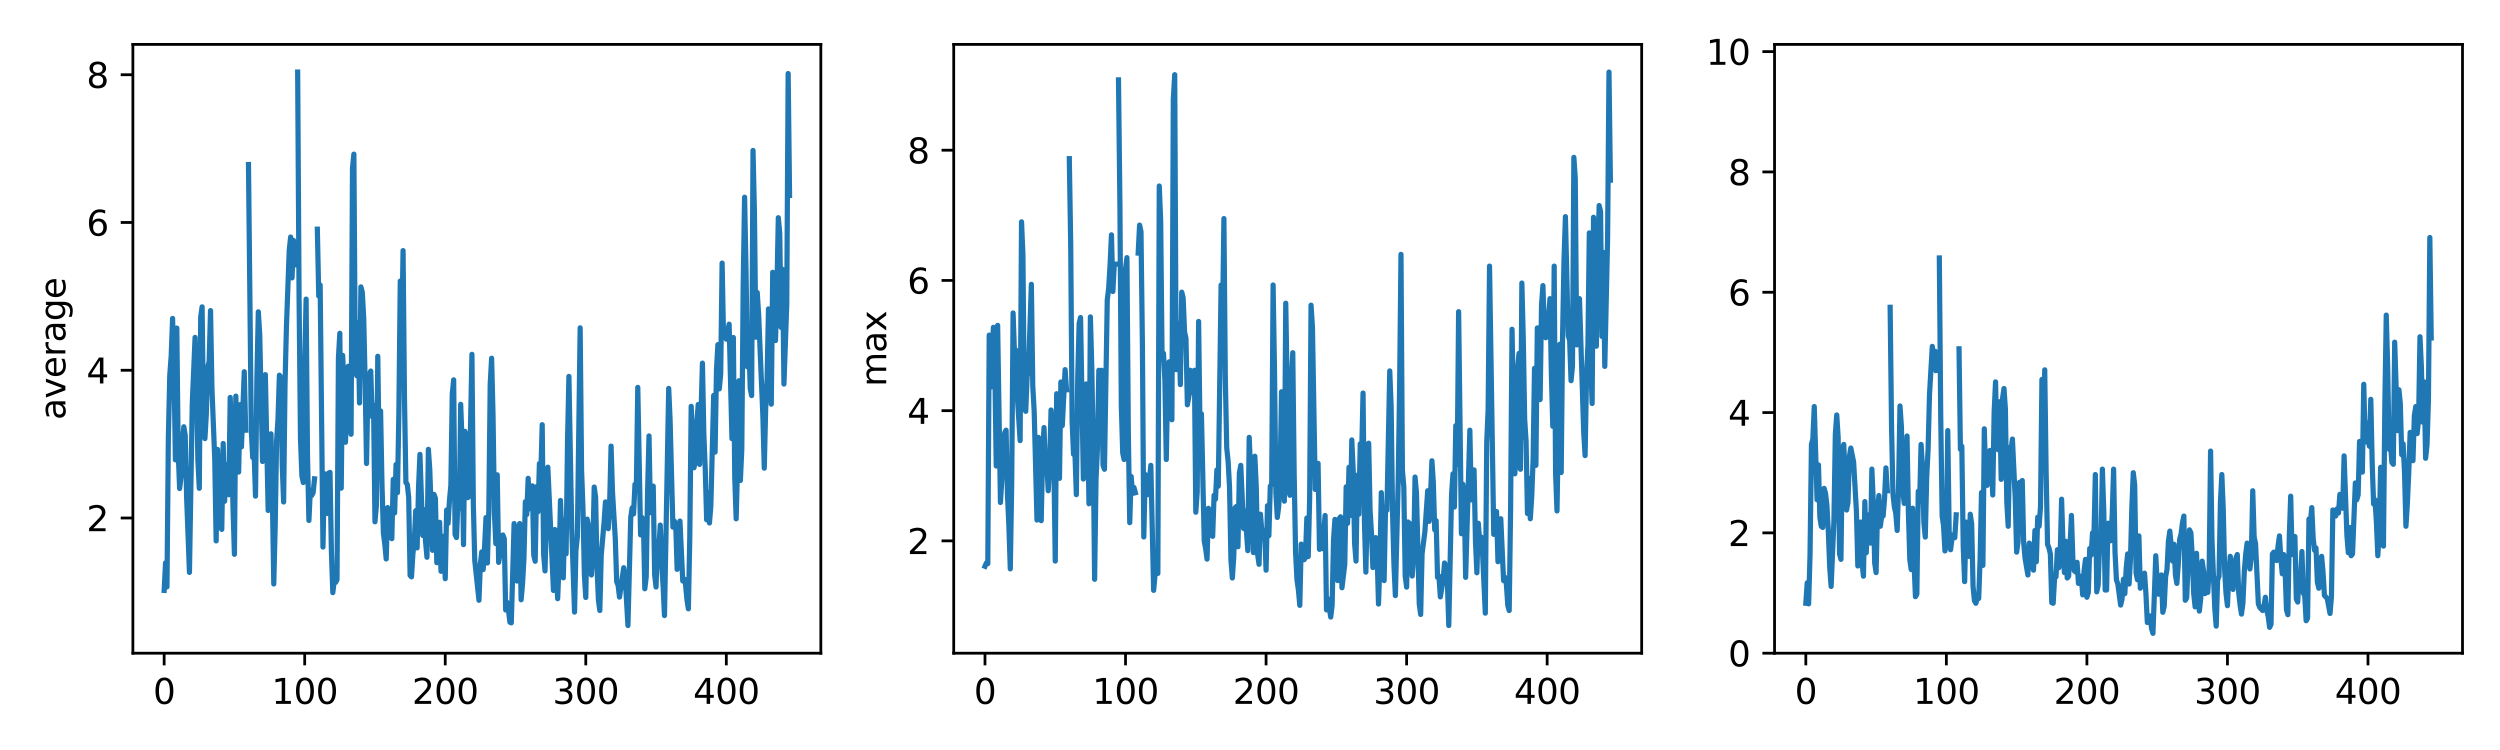 <?xml version="1.0" encoding="utf-8" standalone="no"?>
<!DOCTYPE svg PUBLIC "-//W3C//DTD SVG 1.1//EN"
  "http://www.w3.org/Graphics/SVG/1.1/DTD/svg11.dtd">
<svg xmlns:xlink="http://www.w3.org/1999/xlink" width="720pt" height="216pt" viewBox="0 0 720 216" xmlns="http://www.w3.org/2000/svg" version="1.1">
 <defs>
  <style type="text/css">*{stroke-linejoin: round; stroke-linecap: butt}</style>
 </defs>
 <g id="figure_1">
  <g id="patch_1">
   <path d="M 0 216 
L 720 216 
L 720 0 
L 0 0 
z
" style="fill: #ffffff"/>
  </g>
  <g id="axes_1">
   <g id="patch_2">
    <path d="M 38.27 188.12 
L 236.4 188.12 
L 236.4 12.788 
L 38.27 12.788 
z
" style="fill: #ffffff"/>
   </g>
   <g id="matplotlib.axis_1">
    <g id="xtick_1">
     <g id="line2d_1">
      <defs>
       <path id="mcd641d48a2" d="M 0 0 
L 0 3.5 
" style="stroke: #000000; stroke-width: 0.8"/>
      </defs>
      <g>
       <use xlink:href="#mcd641d48a2" x="47.276" y="188.12" style="stroke: #000000; stroke-width: 0.8"/>
      </g>
     </g>
     <g id="text_1">
      <!-- 0 -->
      <g transform="translate(44.095 202.718) scale(0.1 -0.1)">
       <defs>
        <path id="DejaVuSans-30" d="M 2034 4250 
Q 1547 4250 1301 3770 
Q 1056 3291 1056 2328 
Q 1056 1369 1301 889 
Q 1547 409 2034 409 
Q 2525 409 2770 889 
Q 3016 1369 3016 2328 
Q 3016 3291 2770 3770 
Q 2525 4250 2034 4250 
z
M 2034 4750 
Q 2819 4750 3233 4129 
Q 3647 3509 3647 2328 
Q 3647 1150 3233 529 
Q 2819 -91 2034 -91 
Q 1250 -91 836 529 
Q 422 1150 422 2328 
Q 422 3509 836 4129 
Q 1250 4750 2034 4750 
z
" transform="scale(0.016)"/>
       </defs>
       <use xlink:href="#DejaVuSans-30"/>
      </g>
     </g>
    </g>
    <g id="xtick_2">
     <g id="line2d_2">
      <g>
       <use xlink:href="#mcd641d48a2" x="87.752" y="188.12" style="stroke: #000000; stroke-width: 0.8"/>
      </g>
     </g>
     <g id="text_2">
      <!-- 100 -->
      <g transform="translate(78.208 202.718) scale(0.1 -0.1)">
       <defs>
        <path id="DejaVuSans-31" d="M 794 531 
L 1825 531 
L 1825 4091 
L 703 3866 
L 703 4441 
L 1819 4666 
L 2450 4666 
L 2450 531 
L 3481 531 
L 3481 0 
L 794 0 
L 794 531 
z
" transform="scale(0.016)"/>
       </defs>
       <use xlink:href="#DejaVuSans-31"/>
       <use xlink:href="#DejaVuSans-30" x="63.623"/>
       <use xlink:href="#DejaVuSans-30" x="127.246"/>
      </g>
     </g>
    </g>
    <g id="xtick_3">
     <g id="line2d_3">
      <g>
       <use xlink:href="#mcd641d48a2" x="128.228" y="188.12" style="stroke: #000000; stroke-width: 0.8"/>
      </g>
     </g>
     <g id="text_3">
      <!-- 200 -->
      <g transform="translate(118.684 202.718) scale(0.1 -0.1)">
       <defs>
        <path id="DejaVuSans-32" d="M 1228 531 
L 3431 531 
L 3431 0 
L 469 0 
L 469 531 
Q 828 903 1448 1529 
Q 2069 2156 2228 2338 
Q 2531 2678 2651 2914 
Q 2772 3150 2772 3378 
Q 2772 3750 2511 3984 
Q 2250 4219 1831 4219 
Q 1534 4219 1204 4116 
Q 875 4013 500 3803 
L 500 4441 
Q 881 4594 1212 4672 
Q 1544 4750 1819 4750 
Q 2544 4750 2975 4387 
Q 3406 4025 3406 3419 
Q 3406 3131 3298 2873 
Q 3191 2616 2906 2266 
Q 2828 2175 2409 1742 
Q 1991 1309 1228 531 
z
" transform="scale(0.016)"/>
       </defs>
       <use xlink:href="#DejaVuSans-32"/>
       <use xlink:href="#DejaVuSans-30" x="63.623"/>
       <use xlink:href="#DejaVuSans-30" x="127.246"/>
      </g>
     </g>
    </g>
    <g id="xtick_4">
     <g id="line2d_4">
      <g>
       <use xlink:href="#mcd641d48a2" x="168.704" y="188.12" style="stroke: #000000; stroke-width: 0.8"/>
      </g>
     </g>
     <g id="text_4">
      <!-- 300 -->
      <g transform="translate(159.16 202.718) scale(0.1 -0.1)">
       <defs>
        <path id="DejaVuSans-33" d="M 2597 2516 
Q 3050 2419 3304 2112 
Q 3559 1806 3559 1356 
Q 3559 666 3084 287 
Q 2609 -91 1734 -91 
Q 1441 -91 1130 -33 
Q 819 25 488 141 
L 488 750 
Q 750 597 1062 519 
Q 1375 441 1716 441 
Q 2309 441 2620 675 
Q 2931 909 2931 1356 
Q 2931 1769 2642 2001 
Q 2353 2234 1838 2234 
L 1294 2234 
L 1294 2753 
L 1863 2753 
Q 2328 2753 2575 2939 
Q 2822 3125 2822 3475 
Q 2822 3834 2567 4026 
Q 2313 4219 1838 4219 
Q 1578 4219 1281 4162 
Q 984 4106 628 3988 
L 628 4550 
Q 988 4650 1302 4700 
Q 1616 4750 1894 4750 
Q 2613 4750 3031 4423 
Q 3450 4097 3450 3541 
Q 3450 3153 3228 2886 
Q 3006 2619 2597 2516 
z
" transform="scale(0.016)"/>
       </defs>
       <use xlink:href="#DejaVuSans-33"/>
       <use xlink:href="#DejaVuSans-30" x="63.623"/>
       <use xlink:href="#DejaVuSans-30" x="127.246"/>
      </g>
     </g>
    </g>
    <g id="xtick_5">
     <g id="line2d_5">
      <g>
       <use xlink:href="#mcd641d48a2" x="209.18" y="188.12" style="stroke: #000000; stroke-width: 0.8"/>
      </g>
     </g>
     <g id="text_5">
      <!-- 400 -->
      <g transform="translate(199.636 202.718) scale(0.1 -0.1)">
       <defs>
        <path id="DejaVuSans-34" d="M 2419 4116 
L 825 1625 
L 2419 1625 
L 2419 4116 
z
M 2253 4666 
L 3047 4666 
L 3047 1625 
L 3713 1625 
L 3713 1100 
L 3047 1100 
L 3047 0 
L 2419 0 
L 2419 1100 
L 313 1100 
L 313 1709 
L 2253 4666 
z
" transform="scale(0.016)"/>
       </defs>
       <use xlink:href="#DejaVuSans-34"/>
       <use xlink:href="#DejaVuSans-30" x="63.623"/>
       <use xlink:href="#DejaVuSans-30" x="127.246"/>
      </g>
     </g>
    </g>
   </g>
   <g id="matplotlib.axis_2">
    <g id="ytick_1">
     <g id="line2d_6">
      <defs>
       <path id="m62e18f3de8" d="M 0 0 
L -3.5 0 
" style="stroke: #000000; stroke-width: 0.8"/>
      </defs>
      <g>
       <use xlink:href="#m62e18f3de8" x="38.27" y="149.19" style="stroke: #000000; stroke-width: 0.8"/>
      </g>
     </g>
     <g id="text_6">
      <!-- 2 -->
      <g transform="translate(24.907 152.99) scale(0.1 -0.1)">
       <use xlink:href="#DejaVuSans-32"/>
      </g>
     </g>
    </g>
    <g id="ytick_2">
     <g id="line2d_7">
      <g>
       <use xlink:href="#m62e18f3de8" x="38.27" y="106.634" style="stroke: #000000; stroke-width: 0.8"/>
      </g>
     </g>
     <g id="text_7">
      <!-- 4 -->
      <g transform="translate(24.907 110.433) scale(0.1 -0.1)">
       <use xlink:href="#DejaVuSans-34"/>
      </g>
     </g>
    </g>
    <g id="ytick_3">
     <g id="line2d_8">
      <g>
       <use xlink:href="#m62e18f3de8" x="38.27" y="64.077" style="stroke: #000000; stroke-width: 0.8"/>
      </g>
     </g>
     <g id="text_8">
      <!-- 6 -->
      <g transform="translate(24.907 67.876) scale(0.1 -0.1)">
       <defs>
        <path id="DejaVuSans-36" d="M 2113 2584 
Q 1688 2584 1439 2293 
Q 1191 2003 1191 1497 
Q 1191 994 1439 701 
Q 1688 409 2113 409 
Q 2538 409 2786 701 
Q 3034 994 3034 1497 
Q 3034 2003 2786 2293 
Q 2538 2584 2113 2584 
z
M 3366 4563 
L 3366 3988 
Q 3128 4100 2886 4159 
Q 2644 4219 2406 4219 
Q 1781 4219 1451 3797 
Q 1122 3375 1075 2522 
Q 1259 2794 1537 2939 
Q 1816 3084 2150 3084 
Q 2853 3084 3261 2657 
Q 3669 2231 3669 1497 
Q 3669 778 3244 343 
Q 2819 -91 2113 -91 
Q 1303 -91 875 529 
Q 447 1150 447 2328 
Q 447 3434 972 4092 
Q 1497 4750 2381 4750 
Q 2619 4750 2861 4703 
Q 3103 4656 3366 4563 
z
" transform="scale(0.016)"/>
       </defs>
       <use xlink:href="#DejaVuSans-36"/>
      </g>
     </g>
    </g>
    <g id="ytick_4">
     <g id="line2d_9">
      <g>
       <use xlink:href="#m62e18f3de8" x="38.27" y="21.52" style="stroke: #000000; stroke-width: 0.8"/>
      </g>
     </g>
     <g id="text_9">
      <!-- 8 -->
      <g transform="translate(24.907 25.319) scale(0.1 -0.1)">
       <defs>
        <path id="DejaVuSans-38" d="M 2034 2216 
Q 1584 2216 1326 1975 
Q 1069 1734 1069 1313 
Q 1069 891 1326 650 
Q 1584 409 2034 409 
Q 2484 409 2743 651 
Q 3003 894 3003 1313 
Q 3003 1734 2745 1975 
Q 2488 2216 2034 2216 
z
M 1403 2484 
Q 997 2584 770 2862 
Q 544 3141 544 3541 
Q 544 4100 942 4425 
Q 1341 4750 2034 4750 
Q 2731 4750 3128 4425 
Q 3525 4100 3525 3541 
Q 3525 3141 3298 2862 
Q 3072 2584 2669 2484 
Q 3125 2378 3379 2068 
Q 3634 1759 3634 1313 
Q 3634 634 3220 271 
Q 2806 -91 2034 -91 
Q 1263 -91 848 271 
Q 434 634 434 1313 
Q 434 1759 690 2068 
Q 947 2378 1403 2484 
z
M 1172 3481 
Q 1172 3119 1398 2916 
Q 1625 2713 2034 2713 
Q 2441 2713 2670 2916 
Q 2900 3119 2900 3481 
Q 2900 3844 2670 4047 
Q 2441 4250 2034 4250 
Q 1625 4250 1398 4047 
Q 1172 3844 1172 3481 
z
" transform="scale(0.016)"/>
       </defs>
       <use xlink:href="#DejaVuSans-38"/>
      </g>
     </g>
    </g>
    <g id="text_10">
     <!-- average -->
     <g transform="translate(18.828 120.924) rotate(-90) scale(0.1 -0.1)">
      <defs>
       <path id="DejaVuSans-61" d="M 2194 1759 
Q 1497 1759 1228 1600 
Q 959 1441 959 1056 
Q 959 750 1161 570 
Q 1363 391 1709 391 
Q 2188 391 2477 730 
Q 2766 1069 2766 1631 
L 2766 1759 
L 2194 1759 
z
M 3341 1997 
L 3341 0 
L 2766 0 
L 2766 531 
Q 2569 213 2275 61 
Q 1981 -91 1556 -91 
Q 1019 -91 701 211 
Q 384 513 384 1019 
Q 384 1609 779 1909 
Q 1175 2209 1959 2209 
L 2766 2209 
L 2766 2266 
Q 2766 2663 2505 2880 
Q 2244 3097 1772 3097 
Q 1472 3097 1187 3025 
Q 903 2953 641 2809 
L 641 3341 
Q 956 3463 1253 3523 
Q 1550 3584 1831 3584 
Q 2591 3584 2966 3190 
Q 3341 2797 3341 1997 
z
" transform="scale(0.016)"/>
       <path id="DejaVuSans-76" d="M 191 3500 
L 800 3500 
L 1894 563 
L 2988 3500 
L 3597 3500 
L 2284 0 
L 1503 0 
L 191 3500 
z
" transform="scale(0.016)"/>
       <path id="DejaVuSans-65" d="M 3597 1894 
L 3597 1613 
L 953 1613 
Q 991 1019 1311 708 
Q 1631 397 2203 397 
Q 2534 397 2845 478 
Q 3156 559 3463 722 
L 3463 178 
Q 3153 47 2828 -22 
Q 2503 -91 2169 -91 
Q 1331 -91 842 396 
Q 353 884 353 1716 
Q 353 2575 817 3079 
Q 1281 3584 2069 3584 
Q 2775 3584 3186 3129 
Q 3597 2675 3597 1894 
z
M 3022 2063 
Q 3016 2534 2758 2815 
Q 2500 3097 2075 3097 
Q 1594 3097 1305 2825 
Q 1016 2553 972 2059 
L 3022 2063 
z
" transform="scale(0.016)"/>
       <path id="DejaVuSans-72" d="M 2631 2963 
Q 2534 3019 2420 3045 
Q 2306 3072 2169 3072 
Q 1681 3072 1420 2755 
Q 1159 2438 1159 1844 
L 1159 0 
L 581 0 
L 581 3500 
L 1159 3500 
L 1159 2956 
Q 1341 3275 1631 3429 
Q 1922 3584 2338 3584 
Q 2397 3584 2469 3576 
Q 2541 3569 2628 3553 
L 2631 2963 
z
" transform="scale(0.016)"/>
       <path id="DejaVuSans-67" d="M 2906 1791 
Q 2906 2416 2648 2759 
Q 2391 3103 1925 3103 
Q 1463 3103 1205 2759 
Q 947 2416 947 1791 
Q 947 1169 1205 825 
Q 1463 481 1925 481 
Q 2391 481 2648 825 
Q 2906 1169 2906 1791 
z
M 3481 434 
Q 3481 -459 3084 -895 
Q 2688 -1331 1869 -1331 
Q 1566 -1331 1297 -1286 
Q 1028 -1241 775 -1147 
L 775 -588 
Q 1028 -725 1275 -790 
Q 1522 -856 1778 -856 
Q 2344 -856 2625 -561 
Q 2906 -266 2906 331 
L 2906 616 
Q 2728 306 2450 153 
Q 2172 0 1784 0 
Q 1141 0 747 490 
Q 353 981 353 1791 
Q 353 2603 747 3093 
Q 1141 3584 1784 3584 
Q 2172 3584 2450 3431 
Q 2728 3278 2906 2969 
L 2906 3500 
L 3481 3500 
L 3481 434 
z
" transform="scale(0.016)"/>
      </defs>
      <use xlink:href="#DejaVuSans-61"/>
      <use xlink:href="#DejaVuSans-76" x="61.279"/>
      <use xlink:href="#DejaVuSans-65" x="120.459"/>
      <use xlink:href="#DejaVuSans-72" x="181.982"/>
      <use xlink:href="#DejaVuSans-61" x="223.096"/>
      <use xlink:href="#DejaVuSans-67" x="284.375"/>
      <use xlink:href="#DejaVuSans-65" x="347.852"/>
     </g>
    </g>
   </g>
   <g id="line2d_10">
    <path d="M 47.276 170.034 
L 47.681 162.09 
L 48.085 169.032 
L 48.49 125.713 
L 48.895 108.017 
L 49.3 102.484 
L 49.704 91.721 
L 50.109 106.137 
L 50.514 132.442 
L 50.919 94.487 
L 51.324 130.102 
L 51.728 140.697 
L 52.133 137.31 
L 52.538 127.344 
L 52.943 122.911 
L 53.347 125.412 
L 53.752 143.445 
L 54.562 164.848 
L 55.371 116.271 
L 56.181 97.173 
L 56.585 109.196 
L 56.99 132.602 
L 57.395 140.626 
L 57.8 91.331 
L 58.204 88.378 
L 58.609 119.924 
L 59.014 126.316 
L 59.419 119.276 
L 59.823 105.738 
L 60.228 104.24 
L 60.633 89.451 
L 61.038 111.802 
L 61.847 132.194 
L 62.252 155.778 
L 62.657 129.437 
L 63.062 138.666 
L 63.466 151.779 
L 63.871 152.462 
L 64.276 127.726 
L 64.681 144.358 
L 65.085 133.772 
L 65.895 142.479 
L 66.3 114.462 
L 66.704 124.977 
L 67.109 146.291 
L 67.514 159.634 
L 67.919 114.081 
L 68.323 129.189 
L 68.728 135.953 
L 69.133 116.537 
L 69.538 128.71 
L 70.347 107.05 
L 70.752 123.887 
M 71.562 47.382 
L 72.371 124.011 
L 72.776 131.76 
L 73.181 130.421 
L 73.585 142.887 
L 73.99 108.646 
L 74.395 89.806 
L 74.8 96.384 
L 75.609 132.903 
L 76.419 107.901 
L 77.228 147.009 
L 78.038 124.942 
L 78.442 142.958 
L 78.847 168.181 
L 79.252 151.62 
L 79.657 127.025 
L 80.061 120.748 
L 80.466 108.052 
L 80.871 108.682 
L 81.276 133.799 
L 81.681 144.571 
L 82.085 110.836 
L 82.49 94.195 
L 83.3 72.065 
L 83.704 68.27 
L 84.109 80.027 
L 84.514 69.228 
L 84.919 76.294 
M 85.728 20.757 
L 86.133 85.86 
L 86.538 126.236 
L 86.942 137.035 
L 87.347 138.968 
L 87.752 105.25 
L 88.157 86.144 
L 88.561 131.458 
L 88.966 149.882 
L 89.371 141.193 
L 89.776 142.692 
L 90.18 141.894 
L 90.585 137.904 
M 91.395 66.001 
L 91.8 85.266 
L 92.204 82.084 
L 93.014 157.542 
L 93.419 136.432 
L 94.228 147.869 
L 94.633 136.237 
L 95.038 136.051 
L 95.442 158.792 
L 95.847 170.681 
L 96.252 167.295 
L 96.657 167.729 
L 97.061 166.931 
L 97.466 103.114 
L 97.871 95.985 
L 98.276 140.59 
L 98.68 102.342 
L 99.085 110.783 
L 99.49 127.371 
L 100.299 105.49 
L 100.704 112.875 
L 101.109 125.066 
L 101.514 48.437 
L 101.919 44.394 
L 102.323 105.277 
L 102.728 108.194 
L 103.133 92.927 
L 103.538 116.058 
L 103.942 82.624 
L 104.347 84.211 
L 104.752 91.694 
L 105.157 109.754 
L 105.561 133.489 
L 105.966 111.297 
L 106.371 107.875 
L 106.776 106.855 
L 107.18 119.977 
L 107.585 116.643 
L 107.99 150.281 
L 108.395 145.697 
L 108.799 102.608 
L 109.204 131.379 
L 109.609 118.354 
L 110.014 139.668 
L 110.418 153.561 
L 110.823 156.718 
L 111.228 160.982 
L 111.633 146.185 
L 112.442 154.448 
L 112.847 155.139 
L 113.252 138.063 
L 113.657 147.719 
L 114.061 133.781 
L 114.466 141.867 
L 114.871 118.948 
L 115.276 80.949 
L 115.68 97.271 
L 116.085 72.18 
L 116.49 114.79 
L 116.895 138.959 
L 117.299 139.491 
L 117.704 143.241 
L 118.109 165.717 
L 118.514 166.133 
L 118.918 159.466 
L 119.323 155.725 
L 119.728 147.089 
L 120.133 157.799 
L 120.537 140.404 
L 120.942 130.864 
L 121.752 154.208 
L 122.157 146.752 
L 122.561 155.955 
L 122.966 160.486 
L 123.371 129.401 
L 123.776 135.2 
L 124.585 158.491 
L 124.99 142.39 
L 125.395 143.516 
L 125.799 162.055 
L 126.204 160.645 
L 126.609 150.423 
L 127.014 164.537 
L 127.418 156.212 
L 127.823 154.412 
L 128.228 166.656 
L 128.633 146.876 
L 129.037 150.715 
L 129.442 144.243 
L 129.847 139.748 
L 130.252 113.425 
L 130.656 109.4 
L 131.061 153.934 
L 131.466 154.811 
L 131.871 144.722 
L 132.276 146.522 
L 132.68 116.448 
L 133.085 127.61 
L 133.49 156.851 
L 133.895 124.224 
L 134.299 125.935 
L 134.704 143.321 
L 135.109 142.984 
L 135.918 102.05 
L 136.323 145.422 
L 136.728 161.408 
L 137.942 172.88 
L 138.347 162.436 
L 138.752 158.952 
L 139.156 164.041 
L 139.561 157.515 
L 139.966 149.057 
L 140.371 162.144 
L 140.775 147.178 
L 141.18 110.623 
L 141.585 103.176 
L 141.99 119.454 
L 142.394 147.754 
L 142.799 156.567 
L 143.204 136.751 
L 143.609 161.966 
L 144.014 159.386 
L 144.418 157.657 
L 144.823 154.084 
L 145.228 155.148 
L 145.633 175.682 
L 146.037 173.501 
L 146.442 175.744 
L 146.847 179.193 
L 147.252 179.379 
L 148.061 150.786 
L 148.871 167.33 
L 149.275 152.338 
L 149.68 150.777 
L 150.085 172.73 
L 150.49 168.128 
L 150.894 160.858 
L 151.299 144.5 
L 151.704 148.171 
L 152.109 137.762 
L 152.513 146.522 
L 152.918 145.316 
L 153.323 139.925 
L 153.728 159.945 
L 154.133 161.638 
L 154.537 140.165 
L 154.942 147.39 
L 155.347 133.515 
L 155.752 136.592 
L 156.156 122.309 
L 156.561 159.572 
L 156.966 164.422 
L 157.775 134.553 
L 159.394 170.052 
L 159.799 152.506 
L 160.204 164.413 
L 160.609 172.419 
L 161.013 161.975 
L 161.418 144.137 
L 162.228 166.417 
L 162.632 149.731 
L 163.037 159.493 
L 163.442 127.336 
L 163.847 108.407 
L 164.656 152.24 
L 165.466 176.276 
L 165.871 158.508 
L 166.275 154.652 
L 167.085 94.416 
L 167.49 135.235 
L 167.894 146.424 
L 168.299 165.513 
L 168.704 172.073 
L 169.109 149.518 
L 169.513 151.628 
L 169.918 159.909 
L 170.323 165.592 
L 170.728 158.207 
L 171.132 140.271 
L 171.537 143.223 
L 171.942 163.394 
L 172.347 172.818 
L 172.751 175.824 
L 173.156 159.883 
L 173.966 150.494 
L 174.371 144.562 
L 174.775 144.669 
L 175.18 152.267 
L 175.585 144.642 
L 175.99 128.479 
L 176.394 141.61 
L 177.204 155.166 
L 177.609 167.561 
L 178.013 168.554 
L 178.418 171.958 
L 179.632 163.5 
L 180.037 165.991 
L 180.847 180.15 
L 181.656 148.942 
L 182.061 146.265 
L 182.466 148.011 
L 182.87 139.491 
L 183.275 139.916 
L 183.68 111.572 
L 184.49 154.04 
L 184.894 149.048 
L 185.299 150.015 
L 185.704 169.564 
L 186.109 166.195 
L 186.513 141.184 
L 186.918 125.545 
L 187.323 147.63 
L 187.728 141.973 
L 188.132 139.996 
L 188.537 165.486 
L 188.942 169.059 
L 189.347 156.026 
L 189.751 157.852 
L 190.156 151.221 
L 190.561 162.702 
L 190.966 168.642 
L 191.37 177.287 
L 192.585 111.864 
L 192.989 121.005 
L 193.799 151.815 
L 194.204 150.059 
L 194.609 150.919 
L 195.013 163.97 
L 195.418 158.978 
L 195.823 150.068 
L 196.632 167.304 
L 197.037 166.754 
L 197.442 168.385 
L 197.847 172.747 
L 198.251 175.336 
L 198.656 154.944 
L 199.061 117.024 
L 199.87 134.712 
L 200.275 132.682 
L 200.68 122.043 
L 201.085 116.493 
L 201.489 133.737 
L 202.299 104.585 
L 202.704 124.986 
L 203.108 134.952 
L 203.513 149.705 
L 203.918 141.973 
L 204.323 150.618 
L 204.728 145.6 
L 205.537 113.886 
L 205.942 130.199 
L 206.347 106.465 
L 206.751 99.257 
L 207.156 111.989 
L 207.561 107.609 
L 207.966 75.771 
L 208.37 96.668 
L 208.775 95.586 
L 209.18 97.688 
L 209.989 93.361 
L 210.799 126.325 
L 211.204 97.209 
L 211.608 137.549 
L 212.013 149.421 
L 212.418 133.852 
L 212.823 109.657 
L 213.227 138.383 
L 213.632 129.508 
L 214.037 82.332 
L 214.442 56.798 
L 214.847 77.464 
L 215.251 105.649 
L 215.656 97.404 
L 216.061 111.847 
L 216.466 113.93 
L 216.87 43.33 
L 217.275 60.991 
L 217.68 97.12 
L 218.085 84.247 
L 218.489 90.657 
L 219.704 119.755 
L 220.108 134.827 
L 220.513 117.698 
L 220.918 109.196 
L 221.323 88.964 
L 222.132 116.395 
L 222.537 78.422 
L 222.942 86.153 
L 223.346 98.078 
L 223.751 83.378 
L 224.156 62.703 
L 224.561 67.153 
L 224.966 94.292 
L 225.37 77.571 
L 225.775 110.605 
L 226.585 87.696 
L 226.989 21.183 
L 227.394 56.292 
L 227.394 56.292 
" clip-path="url(#p52b041d4eb)" style="fill: none; stroke: #1f77b4; stroke-width: 1.5; stroke-linecap: square"/>
   </g>
   <g id="patch_3">
    <path d="M 38.27 188.12 
L 38.27 12.788 
" style="fill: none; stroke: #000000; stroke-width: 0.8; stroke-linejoin: miter; stroke-linecap: square"/>
   </g>
   <g id="patch_4">
    <path d="M 236.4 188.12 
L 236.4 12.788 
" style="fill: none; stroke: #000000; stroke-width: 0.8; stroke-linejoin: miter; stroke-linecap: square"/>
   </g>
   <g id="patch_5">
    <path d="M 38.27 188.12 
L 236.4 188.12 
" style="fill: none; stroke: #000000; stroke-width: 0.8; stroke-linejoin: miter; stroke-linecap: square"/>
   </g>
   <g id="patch_6">
    <path d="M 38.27 12.788 
L 236.4 12.788 
" style="fill: none; stroke: #000000; stroke-width: 0.8; stroke-linejoin: miter; stroke-linecap: square"/>
   </g>
  </g>
  <g id="axes_2">
   <g id="patch_7">
    <path d="M 274.67 188.12 
L 472.8 188.12 
L 472.8 12.788 
L 274.67 12.788 
z
" style="fill: #ffffff"/>
   </g>
   <g id="matplotlib.axis_3">
    <g id="xtick_6">
     <g id="line2d_11">
      <g>
       <use xlink:href="#mcd641d48a2" x="283.676" y="188.12" style="stroke: #000000; stroke-width: 0.8"/>
      </g>
     </g>
     <g id="text_11">
      <!-- 0 -->
      <g transform="translate(280.495 202.718) scale(0.1 -0.1)">
       <use xlink:href="#DejaVuSans-30"/>
      </g>
     </g>
    </g>
    <g id="xtick_7">
     <g id="line2d_12">
      <g>
       <use xlink:href="#mcd641d48a2" x="324.152" y="188.12" style="stroke: #000000; stroke-width: 0.8"/>
      </g>
     </g>
     <g id="text_12">
      <!-- 100 -->
      <g transform="translate(314.608 202.718) scale(0.1 -0.1)">
       <use xlink:href="#DejaVuSans-31"/>
       <use xlink:href="#DejaVuSans-30" x="63.623"/>
       <use xlink:href="#DejaVuSans-30" x="127.246"/>
      </g>
     </g>
    </g>
    <g id="xtick_8">
     <g id="line2d_13">
      <g>
       <use xlink:href="#mcd641d48a2" x="364.628" y="188.12" style="stroke: #000000; stroke-width: 0.8"/>
      </g>
     </g>
     <g id="text_13">
      <!-- 200 -->
      <g transform="translate(355.084 202.718) scale(0.1 -0.1)">
       <use xlink:href="#DejaVuSans-32"/>
       <use xlink:href="#DejaVuSans-30" x="63.623"/>
       <use xlink:href="#DejaVuSans-30" x="127.246"/>
      </g>
     </g>
    </g>
    <g id="xtick_9">
     <g id="line2d_14">
      <g>
       <use xlink:href="#mcd641d48a2" x="405.104" y="188.12" style="stroke: #000000; stroke-width: 0.8"/>
      </g>
     </g>
     <g id="text_14">
      <!-- 300 -->
      <g transform="translate(395.56 202.718) scale(0.1 -0.1)">
       <use xlink:href="#DejaVuSans-33"/>
       <use xlink:href="#DejaVuSans-30" x="63.623"/>
       <use xlink:href="#DejaVuSans-30" x="127.246"/>
      </g>
     </g>
    </g>
    <g id="xtick_10">
     <g id="line2d_15">
      <g>
       <use xlink:href="#mcd641d48a2" x="445.58" y="188.12" style="stroke: #000000; stroke-width: 0.8"/>
      </g>
     </g>
     <g id="text_15">
      <!-- 400 -->
      <g transform="translate(436.036 202.718) scale(0.1 -0.1)">
       <use xlink:href="#DejaVuSans-34"/>
       <use xlink:href="#DejaVuSans-30" x="63.623"/>
       <use xlink:href="#DejaVuSans-30" x="127.246"/>
      </g>
     </g>
    </g>
   </g>
   <g id="matplotlib.axis_4">
    <g id="ytick_5">
     <g id="line2d_16">
      <g>
       <use xlink:href="#m62e18f3de8" x="274.67" y="155.773" style="stroke: #000000; stroke-width: 0.8"/>
      </g>
     </g>
     <g id="text_16">
      <!-- 2 -->
      <g transform="translate(261.308 159.572) scale(0.1 -0.1)">
       <use xlink:href="#DejaVuSans-32"/>
      </g>
     </g>
    </g>
    <g id="ytick_6">
     <g id="line2d_17">
      <g>
       <use xlink:href="#m62e18f3de8" x="274.67" y="118.268" style="stroke: #000000; stroke-width: 0.8"/>
      </g>
     </g>
     <g id="text_17">
      <!-- 4 -->
      <g transform="translate(261.308 122.068) scale(0.1 -0.1)">
       <use xlink:href="#DejaVuSans-34"/>
      </g>
     </g>
    </g>
    <g id="ytick_7">
     <g id="line2d_18">
      <g>
       <use xlink:href="#m62e18f3de8" x="274.67" y="80.764" style="stroke: #000000; stroke-width: 0.8"/>
      </g>
     </g>
     <g id="text_18">
      <!-- 6 -->
      <g transform="translate(261.308 84.563) scale(0.1 -0.1)">
       <use xlink:href="#DejaVuSans-36"/>
      </g>
     </g>
    </g>
    <g id="ytick_8">
     <g id="line2d_19">
      <g>
       <use xlink:href="#m62e18f3de8" x="274.67" y="43.26" style="stroke: #000000; stroke-width: 0.8"/>
      </g>
     </g>
     <g id="text_19">
      <!-- 8 -->
      <g transform="translate(261.308 47.059) scale(0.1 -0.1)">
       <use xlink:href="#DejaVuSans-38"/>
      </g>
     </g>
    </g>
    <g id="text_20">
     <!-- max -->
     <g transform="translate(255.228 111.348) rotate(-90) scale(0.1 -0.1)">
      <defs>
       <path id="DejaVuSans-6d" d="M 3328 2828 
Q 3544 3216 3844 3400 
Q 4144 3584 4550 3584 
Q 5097 3584 5394 3201 
Q 5691 2819 5691 2113 
L 5691 0 
L 5113 0 
L 5113 2094 
Q 5113 2597 4934 2840 
Q 4756 3084 4391 3084 
Q 3944 3084 3684 2787 
Q 3425 2491 3425 1978 
L 3425 0 
L 2847 0 
L 2847 2094 
Q 2847 2600 2669 2842 
Q 2491 3084 2119 3084 
Q 1678 3084 1418 2786 
Q 1159 2488 1159 1978 
L 1159 0 
L 581 0 
L 581 3500 
L 1159 3500 
L 1159 2956 
Q 1356 3278 1631 3431 
Q 1906 3584 2284 3584 
Q 2666 3584 2933 3390 
Q 3200 3197 3328 2828 
z
" transform="scale(0.016)"/>
       <path id="DejaVuSans-78" d="M 3513 3500 
L 2247 1797 
L 3578 0 
L 2900 0 
L 1881 1375 
L 863 0 
L 184 0 
L 1544 1831 
L 300 3500 
L 978 3500 
L 1906 2253 
L 2834 3500 
L 3513 3500 
z
" transform="scale(0.016)"/>
      </defs>
      <use xlink:href="#DejaVuSans-6d"/>
      <use xlink:href="#DejaVuSans-61" x="97.412"/>
      <use xlink:href="#DejaVuSans-78" x="158.691"/>
     </g>
    </g>
   </g>
   <g id="line2d_20">
    <path d="M 283.676 163.086 
L 284.081 162.148 
L 284.485 162.336 
L 284.89 96.516 
L 285.295 111.518 
L 286.104 94.266 
L 286.509 106.08 
L 286.914 134.208 
L 287.319 93.703 
L 288.128 144.709 
L 289.343 124.644 
L 289.747 123.894 
L 290.152 142.459 
L 290.557 151.46 
L 290.962 163.836 
L 291.366 139.458 
L 291.771 90.14 
L 292.176 101.954 
L 292.581 100.829 
L 292.985 114.143 
L 293.795 126.894 
L 294.2 63.887 
L 294.604 73.451 
L 295.009 117.706 
L 295.414 118.456 
L 295.819 108.33 
L 296.223 106.267 
L 297.033 81.889 
L 297.438 111.143 
L 297.843 118.456 
L 298.652 149.772 
L 299.057 125.957 
L 299.866 149.959 
L 300.271 131.02 
L 300.676 123.144 
L 301.081 134.77 
L 301.485 133.645 
L 301.89 141.333 
L 302.295 133.645 
L 302.7 118.081 
L 303.104 122.581 
L 303.509 133.27 
L 303.914 161.586 
L 304.319 113.393 
L 304.723 129.895 
L 305.128 137.771 
L 305.533 110.017 
L 305.938 122.581 
L 306.747 106.455 
L 307.152 112.268 
M 307.962 45.698 
L 308.366 70.638 
L 308.771 121.456 
L 309.176 130.832 
L 309.581 130.457 
L 309.985 142.459 
L 310.39 108.517 
L 310.795 93.141 
L 311.2 91.453 
L 312.009 137.958 
L 312.414 112.643 
L 312.819 110.58 
L 313.223 120.706 
L 313.628 145.084 
L 314.033 91.265 
L 314.438 105.892 
L 314.842 128.582 
L 315.247 166.836 
L 315.652 138.146 
L 316.057 129.332 
L 316.461 106.642 
L 316.866 114.33 
L 317.271 106.642 
L 317.676 134.02 
L 318.081 135.145 
L 318.89 86.39 
L 319.295 83.014 
L 319.7 76.264 
L 320.104 67.638 
L 320.509 83.952 
L 320.914 76.076 
L 321.319 76.076 
M 322.128 23.008 
L 322.533 58.824 
L 322.938 116.768 
L 323.342 130.457 
L 323.747 132.332 
L 324.152 77.389 
L 324.557 74.201 
L 324.961 125.207 
L 325.366 150.522 
L 325.771 137.208 
L 326.176 142.084 
L 326.58 140.396 
L 326.985 141.896 
M 327.795 72.888 
L 328.2 64.825 
L 328.604 66.7 
L 329.009 98.954 
L 329.414 154.647 
L 329.819 136.645 
L 330.223 137.771 
L 330.628 142.459 
L 331.438 134.02 
L 332.247 170.024 
L 332.652 165.524 
L 333.057 165.149 
L 333.461 165.149 
L 333.866 53.574 
L 334.271 63.512 
L 334.676 103.079 
L 335.08 101.767 
L 335.485 109.455 
L 335.89 132.332 
L 336.295 109.83 
L 336.699 104.204 
L 337.509 120.894 
L 337.914 28.633 
L 338.319 21.508 
L 338.723 106.455 
L 339.128 104.954 
L 339.533 93.141 
L 339.938 110.768 
L 340.342 84.14 
L 340.747 85.827 
L 341.152 95.578 
L 341.557 97.454 
L 341.961 116.581 
L 342.366 114.33 
L 342.771 106.642 
L 343.176 108.33 
L 343.58 113.205 
L 343.985 106.642 
L 344.39 147.522 
L 344.795 141.709 
L 345.199 92.578 
L 345.604 123.894 
L 346.009 119.206 
L 346.818 155.773 
L 347.223 158.023 
L 347.628 161.023 
L 348.033 146.397 
L 348.438 151.085 
L 348.842 154.085 
L 349.247 154.46 
L 349.652 142.646 
L 350.057 143.771 
L 350.461 135.333 
L 350.866 140.021 
L 351.676 82.077 
L 352.08 93.703 
L 352.485 62.95 
L 352.89 108.892 
L 353.295 128.957 
L 353.699 132.895 
L 354.104 140.208 
L 354.509 161.211 
L 354.914 166.461 
L 355.318 160.461 
L 355.723 146.209 
L 356.128 145.834 
L 356.533 157.46 
L 356.937 136.27 
L 357.342 134.02 
L 358.152 152.21 
L 358.557 147.147 
L 359.366 158.585 
L 359.771 125.957 
L 360.58 145.459 
L 360.985 159.148 
L 361.39 131.395 
L 361.795 140.021 
L 362.199 159.711 
L 362.604 162.523 
L 363.009 148.084 
L 363.414 153.147 
L 363.818 155.21 
L 364.223 152.772 
L 364.628 164.211 
L 365.033 145.646 
L 365.437 154.272 
L 365.842 140.021 
L 366.247 139.458 
L 366.652 82.077 
L 367.056 106.642 
L 367.461 142.084 
L 367.866 149.022 
L 368.271 145.834 
L 368.676 136.458 
L 369.08 112.83 
L 369.485 122.394 
L 369.89 144.334 
L 370.295 87.327 
L 370.699 110.955 
L 371.104 141.333 
L 371.509 142.646 
L 371.914 110.58 
L 372.318 101.579 
L 372.723 136.645 
L 373.128 159.148 
L 373.533 167.024 
L 373.937 169.837 
L 374.342 174.337 
L 374.747 156.71 
L 375.556 161.211 
L 375.961 160.648 
L 376.366 149.209 
L 376.771 160.273 
L 377.175 143.771 
L 377.58 87.89 
L 377.985 94.266 
L 378.794 140.958 
L 379.199 136.083 
L 379.604 133.458 
L 380.009 158.21 
L 380.414 153.71 
L 380.818 158.023 
L 381.628 148.459 
L 382.033 175.65 
L 382.437 172.462 
L 383.247 177.713 
L 383.652 174.337 
L 384.056 155.398 
L 384.461 149.584 
L 385.271 167.211 
L 385.675 149.397 
L 386.08 148.834 
L 386.485 169.274 
L 387.294 162.523 
L 387.699 140.208 
L 388.104 150.71 
L 388.509 134.583 
L 388.913 148.459 
L 389.318 126.707 
L 389.723 135.52 
L 390.128 156.523 
L 390.533 161.586 
L 390.937 136.833 
L 391.342 148.084 
L 391.747 127.832 
L 392.152 131.02 
L 392.556 113.205 
L 392.961 150.522 
L 393.366 164.774 
L 394.175 127.644 
L 394.58 146.959 
L 394.985 153.522 
L 395.39 163.461 
L 395.794 159.898 
L 396.199 154.835 
L 396.604 159.711 
L 397.009 173.962 
L 397.413 161.773 
L 397.818 141.896 
L 398.223 152.96 
L 398.628 167.211 
L 399.032 146.397 
L 399.437 146.959 
L 400.247 106.83 
L 400.652 117.143 
L 401.056 147.709 
L 401.461 162.711 
L 401.866 171.524 
L 402.675 138.896 
L 403.08 112.268 
L 403.485 73.263 
L 403.89 135.333 
L 404.294 140.208 
L 404.699 165.899 
L 405.104 169.087 
L 405.509 150.335 
L 405.913 150.71 
L 406.318 161.211 
L 406.723 165.899 
L 407.128 159.898 
L 407.532 137.396 
L 407.937 141.896 
L 408.747 173.962 
L 409.151 176.962 
L 409.556 159.523 
L 410.366 153.147 
L 411.175 141.333 
L 411.58 150.147 
L 411.985 143.021 
L 412.39 132.708 
L 412.794 138.896 
L 413.199 152.585 
L 413.604 149.959 
L 414.009 166.274 
L 414.413 165.899 
L 414.818 171.899 
L 415.628 166.836 
L 416.032 162.148 
L 416.437 163.086 
L 416.842 167.586 
L 417.247 180.15 
L 418.056 142.271 
L 418.461 136.458 
L 418.866 146.022 
L 419.27 122.581 
L 419.675 133.833 
L 420.08 89.765 
L 420.89 153.71 
L 421.294 139.458 
L 421.699 143.209 
L 422.104 166.274 
L 422.913 137.958 
L 423.318 123.894 
L 423.723 143.959 
L 424.128 136.833 
L 424.532 135.333 
L 424.937 155.96 
L 425.342 164.961 
L 425.747 150.71 
L 426.151 155.96 
L 426.556 154.647 
L 426.961 158.96 
L 427.77 176.587 
L 428.175 127.457 
L 428.58 117.893 
L 428.985 76.639 
L 430.199 153.897 
L 430.604 151.272 
L 431.009 147.334 
L 431.413 161.773 
L 431.818 153.147 
L 432.223 149.397 
L 433.032 167.211 
L 433.437 166.274 
L 433.842 168.337 
L 434.247 174.337 
L 434.651 175.837 
L 435.056 146.209 
L 435.461 94.828 
L 436.27 136.458 
L 436.675 130.27 
L 437.08 106.08 
L 437.485 101.767 
L 437.889 135.145 
L 438.294 81.514 
L 438.699 97.454 
L 439.104 120.706 
L 439.508 127.082 
L 439.913 147.897 
L 440.318 137.771 
L 440.723 149.397 
L 441.128 143.209 
L 441.532 132.332 
L 441.937 106.08 
L 442.342 134.02 
L 442.747 94.453 
L 443.151 94.453 
L 443.556 115.081 
L 443.961 87.89 
L 444.366 82.264 
L 444.77 95.953 
L 445.175 97.266 
L 445.58 91.265 
L 445.985 91.078 
L 446.389 86.015 
L 446.794 107.58 
L 447.199 122.769 
L 447.604 76.639 
L 448.008 136.27 
L 448.413 147.147 
L 449.223 99.141 
L 449.627 136.083 
L 450.032 96.141 
L 450.437 74.764 
L 450.842 62.387 
L 451.651 96.703 
L 452.056 98.016 
L 452.461 109.642 
L 452.866 105.517 
L 453.27 45.323 
L 453.675 51.323 
L 454.08 99.329 
L 454.485 86.39 
L 454.889 86.015 
L 456.104 124.457 
L 456.508 131.207 
L 456.913 108.517 
L 457.318 99.516 
L 457.723 67.075 
L 458.127 104.392 
L 458.532 116.206 
L 458.937 62.575 
L 459.746 99.704 
L 460.151 74.951 
L 460.556 59.199 
L 460.961 60.887 
L 461.366 96.891 
L 461.77 72.701 
L 462.175 105.517 
L 462.985 68.95 
L 463.389 20.757 
L 463.794 51.886 
L 463.794 51.886 
" clip-path="url(#pd2a2b7bfba)" style="fill: none; stroke: #1f77b4; stroke-width: 1.5; stroke-linecap: square"/>
   </g>
   <g id="patch_8">
    <path d="M 274.67 188.12 
L 274.67 12.788 
" style="fill: none; stroke: #000000; stroke-width: 0.8; stroke-linejoin: miter; stroke-linecap: square"/>
   </g>
   <g id="patch_9">
    <path d="M 472.8 188.12 
L 472.8 12.788 
" style="fill: none; stroke: #000000; stroke-width: 0.8; stroke-linejoin: miter; stroke-linecap: square"/>
   </g>
   <g id="patch_10">
    <path d="M 274.67 188.12 
L 472.8 188.12 
" style="fill: none; stroke: #000000; stroke-width: 0.8; stroke-linejoin: miter; stroke-linecap: square"/>
   </g>
   <g id="patch_11">
    <path d="M 274.67 12.788 
L 472.8 12.788 
" style="fill: none; stroke: #000000; stroke-width: 0.8; stroke-linejoin: miter; stroke-linecap: square"/>
   </g>
  </g>
  <g id="axes_3">
   <g id="patch_12">
    <path d="M 511.07 188.12 
L 709.2 188.12 
L 709.2 12.788 
L 511.07 12.788 
z
" style="fill: #ffffff"/>
   </g>
   <g id="matplotlib.axis_5">
    <g id="xtick_11">
     <g id="line2d_21">
      <g>
       <use xlink:href="#mcd641d48a2" x="520.076" y="188.12" style="stroke: #000000; stroke-width: 0.8"/>
      </g>
     </g>
     <g id="text_21">
      <!-- 0 -->
      <g transform="translate(516.895 202.718) scale(0.1 -0.1)">
       <use xlink:href="#DejaVuSans-30"/>
      </g>
     </g>
    </g>
    <g id="xtick_12">
     <g id="line2d_22">
      <g>
       <use xlink:href="#mcd641d48a2" x="560.552" y="188.12" style="stroke: #000000; stroke-width: 0.8"/>
      </g>
     </g>
     <g id="text_22">
      <!-- 100 -->
      <g transform="translate(551.008 202.718) scale(0.1 -0.1)">
       <use xlink:href="#DejaVuSans-31"/>
       <use xlink:href="#DejaVuSans-30" x="63.623"/>
       <use xlink:href="#DejaVuSans-30" x="127.246"/>
      </g>
     </g>
    </g>
    <g id="xtick_13">
     <g id="line2d_23">
      <g>
       <use xlink:href="#mcd641d48a2" x="601.028" y="188.12" style="stroke: #000000; stroke-width: 0.8"/>
      </g>
     </g>
     <g id="text_23">
      <!-- 200 -->
      <g transform="translate(591.484 202.718) scale(0.1 -0.1)">
       <use xlink:href="#DejaVuSans-32"/>
       <use xlink:href="#DejaVuSans-30" x="63.623"/>
       <use xlink:href="#DejaVuSans-30" x="127.246"/>
      </g>
     </g>
    </g>
    <g id="xtick_14">
     <g id="line2d_24">
      <g>
       <use xlink:href="#mcd641d48a2" x="641.504" y="188.12" style="stroke: #000000; stroke-width: 0.8"/>
      </g>
     </g>
     <g id="text_24">
      <!-- 300 -->
      <g transform="translate(631.96 202.718) scale(0.1 -0.1)">
       <use xlink:href="#DejaVuSans-33"/>
       <use xlink:href="#DejaVuSans-30" x="63.623"/>
       <use xlink:href="#DejaVuSans-30" x="127.246"/>
      </g>
     </g>
    </g>
    <g id="xtick_15">
     <g id="line2d_25">
      <g>
       <use xlink:href="#mcd641d48a2" x="681.98" y="188.12" style="stroke: #000000; stroke-width: 0.8"/>
      </g>
     </g>
     <g id="text_25">
      <!-- 400 -->
      <g transform="translate(672.436 202.718) scale(0.1 -0.1)">
       <use xlink:href="#DejaVuSans-34"/>
       <use xlink:href="#DejaVuSans-30" x="63.623"/>
       <use xlink:href="#DejaVuSans-30" x="127.246"/>
      </g>
     </g>
    </g>
   </g>
   <g id="matplotlib.axis_6">
    <g id="ytick_9">
     <g id="line2d_26">
      <g>
       <use xlink:href="#m62e18f3de8" x="511.07" y="188.12" style="stroke: #000000; stroke-width: 0.8"/>
      </g>
     </g>
     <g id="text_26">
      <!-- 0 -->
      <g transform="translate(497.707 191.919) scale(0.1 -0.1)">
       <use xlink:href="#DejaVuSans-30"/>
      </g>
     </g>
    </g>
    <g id="ytick_10">
     <g id="line2d_27">
      <g>
       <use xlink:href="#m62e18f3de8" x="511.07" y="153.469" style="stroke: #000000; stroke-width: 0.8"/>
      </g>
     </g>
     <g id="text_27">
      <!-- 2 -->
      <g transform="translate(497.707 157.269) scale(0.1 -0.1)">
       <use xlink:href="#DejaVuSans-32"/>
      </g>
     </g>
    </g>
    <g id="ytick_11">
     <g id="line2d_28">
      <g>
       <use xlink:href="#m62e18f3de8" x="511.07" y="118.819" style="stroke: #000000; stroke-width: 0.8"/>
      </g>
     </g>
     <g id="text_28">
      <!-- 4 -->
      <g transform="translate(497.707 122.618) scale(0.1 -0.1)">
       <use xlink:href="#DejaVuSans-34"/>
      </g>
     </g>
    </g>
    <g id="ytick_12">
     <g id="line2d_29">
      <g>
       <use xlink:href="#m62e18f3de8" x="511.07" y="84.168" style="stroke: #000000; stroke-width: 0.8"/>
      </g>
     </g>
     <g id="text_29">
      <!-- 6 -->
      <g transform="translate(497.707 87.967) scale(0.1 -0.1)">
       <use xlink:href="#DejaVuSans-36"/>
      </g>
     </g>
    </g>
    <g id="ytick_13">
     <g id="line2d_30">
      <g>
       <use xlink:href="#m62e18f3de8" x="511.07" y="49.517" style="stroke: #000000; stroke-width: 0.8"/>
      </g>
     </g>
     <g id="text_30">
      <!-- 8 -->
      <g transform="translate(497.707 53.317) scale(0.1 -0.1)">
       <use xlink:href="#DejaVuSans-38"/>
      </g>
     </g>
    </g>
    <g id="ytick_14">
     <g id="line2d_31">
      <g>
       <use xlink:href="#m62e18f3de8" x="511.07" y="14.867" style="stroke: #000000; stroke-width: 0.8"/>
      </g>
     </g>
     <g id="text_31">
      <!-- 10 -->
      <g transform="translate(491.345 18.666) scale(0.1 -0.1)">
       <use xlink:href="#DejaVuSans-31"/>
       <use xlink:href="#DejaVuSans-30" x="63.623"/>
      </g>
     </g>
    </g>
   </g>
   <g id="line2d_32">
    <path d="M 520.076 173.74 
L 520.481 167.849 
L 520.885 173.913 
L 521.29 159.706 
L 521.695 128.001 
L 522.1 126.442 
L 522.504 117.086 
L 523.314 143.94 
L 523.719 133.892 
L 524.124 148.965 
L 524.528 151.564 
L 524.933 151.91 
L 525.338 140.649 
L 525.743 142.035 
L 526.147 145.5 
L 526.552 152.95 
L 526.957 163.345 
L 527.362 168.889 
L 528.171 150.004 
L 528.576 125.056 
L 528.981 119.512 
L 529.385 125.922 
L 529.79 159.533 
L 530.195 161.093 
L 530.6 129.56 
L 531.004 128.001 
L 531.814 146.886 
L 532.219 144.633 
L 532.623 131.466 
L 533.028 129.041 
L 533.838 133.026 
L 534.647 147.232 
L 535.052 162.998 
L 535.457 154.682 
L 535.862 150.351 
L 536.266 162.132 
L 536.671 165.944 
L 537.076 144.46 
L 537.481 159.187 
L 537.885 148.272 
L 538.29 150.697 
L 538.695 156.415 
L 539.1 135.105 
L 539.504 144.633 
L 539.909 162.132 
L 540.314 164.904 
L 540.719 147.406 
L 541.123 142.728 
L 541.528 151.564 
L 541.933 148.618 
L 542.338 148.618 
L 542.742 143.767 
L 543.147 134.758 
L 543.552 141.342 
M 544.362 88.499 
L 544.766 122.977 
L 545.171 142.208 
L 545.576 146.019 
L 545.981 147.752 
L 546.385 152.776 
L 546.79 139.782 
L 547.195 116.913 
L 547.6 122.804 
L 548.004 141.168 
L 548.409 144.98 
L 548.814 139.782 
L 549.219 125.576 
L 549.623 147.752 
L 550.028 161.266 
L 550.433 164.038 
L 550.838 146.366 
L 551.242 162.132 
L 551.647 171.834 
L 552.052 171.141 
L 552.457 141.515 
L 552.861 144.287 
L 553.266 128.001 
L 553.671 134.412 
L 554.076 150.524 
L 554.481 154.682 
L 554.885 137.53 
L 555.29 129.387 
L 555.695 113.621 
L 556.504 99.761 
L 556.909 106.345 
L 557.314 101.147 
L 557.719 106.691 
M 558.528 74.293 
L 558.933 120.378 
L 559.338 148.618 
L 559.742 151.39 
L 560.147 158.667 
L 560.552 155.722 
L 560.957 124.016 
L 561.361 153.123 
L 561.766 158.32 
L 562.171 155.202 
L 562.576 153.989 
L 562.98 154.855 
L 563.385 148.272 
M 564.195 100.454 
L 564.6 129.387 
L 565.004 128.521 
L 565.409 157.454 
L 565.814 167.503 
L 566.219 150.351 
L 567.028 160.226 
L 567.433 148.099 
L 567.838 150.871 
L 568.242 168.889 
L 568.647 173.047 
L 569.052 173.74 
L 569.457 172.354 
L 569.861 172.354 
L 570.266 161.266 
L 570.671 141.861 
L 571.076 162.825 
L 571.48 123.497 
L 571.885 137.703 
L 572.29 139.782 
L 572.695 136.144 
L 573.099 129.734 
L 573.504 131.986 
L 573.909 142.554 
L 574.314 118.645 
L 574.719 109.983 
L 575.123 128.348 
L 575.528 129.56 
L 575.933 115.7 
L 576.338 138.05 
L 576.742 114.661 
L 577.147 111.889 
L 577.552 117.779 
L 577.957 144.633 
L 578.361 151.564 
L 578.766 128.867 
L 579.171 129.56 
L 579.576 126.442 
L 580.385 143.594 
L 580.79 159.013 
L 581.195 156.068 
L 581.599 138.916 
L 582.004 148.965 
L 582.409 138.396 
L 582.814 156.241 
L 583.218 160.746 
L 584.028 165.597 
L 584.433 156.415 
L 584.838 160.746 
L 585.242 161.786 
L 585.647 164.211 
L 586.052 152.776 
L 586.457 161.786 
L 586.861 148.965 
L 587.266 151.564 
L 587.671 145.846 
L 588.076 109.29 
L 588.48 123.497 
L 588.885 106.518 
L 589.29 136.317 
L 589.695 156.761 
L 590.099 157.801 
L 590.504 159.533 
L 590.909 173.567 
L 591.314 173.74 
L 591.718 166.463 
L 592.123 166.117 
L 592.528 158.32 
L 592.933 163.518 
L 593.337 159.533 
L 593.742 143.767 
L 594.147 157.108 
L 594.552 164.904 
L 594.957 155.895 
L 595.361 166.463 
L 595.766 165.944 
L 596.576 148.445 
L 596.98 160.919 
L 597.385 164.384 
L 597.79 164.731 
L 598.195 161.959 
L 598.599 168.023 
L 599.004 166.637 
L 599.409 165.944 
L 599.814 171.314 
L 600.218 164.384 
L 600.623 161.093 
L 601.028 172.007 
L 601.433 170.621 
L 601.837 157.974 
L 602.242 159.88 
L 602.647 153.469 
L 603.052 154.682 
L 603.456 136.664 
L 603.861 170.448 
L 604.266 168.542 
L 604.671 156.934 
L 605.076 157.454 
L 605.48 135.105 
L 605.885 147.059 
L 606.29 169.928 
L 606.695 169.928 
L 607.099 150.697 
L 607.504 152.257 
L 607.909 155.722 
L 608.314 148.272 
L 608.718 135.105 
L 609.123 159.013 
L 609.528 166.983 
L 609.933 168.196 
L 610.742 174.26 
L 611.147 172.527 
L 611.552 166.81 
L 611.956 170.968 
L 612.361 163.518 
L 612.766 159.533 
L 613.171 168.196 
L 613.575 161.093 
L 613.98 145.846 
L 614.385 136.144 
L 614.79 139.609 
L 615.194 165.077 
L 615.599 166.983 
L 616.004 154.336 
L 616.409 169.409 
L 617.218 165.77 
L 617.623 165.077 
L 618.028 170.968 
L 618.433 179.284 
L 619.242 177.378 
L 619.647 181.017 
L 620.052 182.403 
L 620.861 160.053 
L 621.266 167.676 
L 621.671 171.141 
L 622.48 165.597 
L 622.885 176.339 
L 623.29 174.606 
L 623.694 166.117 
L 624.099 164.038 
L 624.504 155.895 
L 624.909 152.95 
L 625.718 161.612 
L 626.123 156.761 
L 626.528 165.597 
L 626.933 168.023 
L 627.337 162.652 
L 627.742 155.375 
L 628.147 153.816 
L 628.552 150.524 
L 628.956 148.618 
L 629.361 172.874 
L 629.766 172.181 
L 630.575 152.603 
L 630.98 153.469 
L 631.385 160.573 
L 631.79 170.968 
L 632.194 174.78 
L 632.599 159.36 
L 633.004 171.314 
L 633.409 175.992 
L 633.813 172.354 
L 634.218 161.612 
L 634.623 164.384 
L 635.028 170.968 
L 635.432 166.983 
L 635.837 170.621 
L 636.242 163.691 
L 636.647 129.907 
L 637.052 155.548 
L 637.861 175.299 
L 638.266 180.324 
L 638.671 166.983 
L 639.075 165.944 
L 639.48 144.807 
L 639.885 136.664 
L 640.29 146.539 
L 640.694 164.038 
L 641.099 170.968 
L 641.504 174.433 
L 641.909 165.077 
L 642.313 160.226 
L 643.123 169.755 
L 643.932 160.746 
L 644.337 159.706 
L 644.742 170.621 
L 645.147 174.26 
L 645.551 176.859 
L 645.956 173.74 
L 646.361 164.558 
L 646.766 159.533 
L 647.171 156.415 
L 647.575 158.84 
L 647.98 163.865 
L 648.385 160.226 
L 648.79 141.342 
L 649.194 154.682 
L 649.599 156.588 
L 650.409 173.913 
L 650.813 174.953 
L 651.623 175.819 
L 652.028 174.606 
L 652.432 172.007 
L 652.837 175.819 
L 653.242 177.552 
L 653.647 180.67 
L 654.051 179.804 
L 654.456 159.533 
L 654.861 159.013 
L 655.266 160.573 
L 655.67 161.439 
L 656.075 157.281 
L 656.48 154.336 
L 656.885 160.746 
L 657.29 165.251 
L 657.694 159.706 
L 658.099 163.865 
L 658.504 175.646 
L 658.909 177.032 
L 659.313 154.509 
L 659.718 142.901 
L 660.123 159.706 
L 660.528 154.855 
L 660.932 154.509 
L 661.337 172.527 
L 661.742 173.393 
L 662.147 165.597 
L 662.551 166.117 
L 662.956 158.84 
L 663.361 170.795 
L 663.766 171.661 
L 664.17 178.764 
L 664.575 178.071 
L 664.98 149.485 
L 665.385 150.524 
L 665.789 146.193 
L 666.194 155.029 
L 666.599 158.494 
L 667.004 157.801 
L 667.409 167.676 
L 667.813 169.409 
L 668.218 165.424 
L 668.623 160.226 
L 669.028 164.731 
L 669.432 171.488 
L 670.242 172.354 
L 671.051 176.685 
L 671.456 171.834 
L 671.861 146.886 
L 672.266 148.272 
L 672.67 148.618 
L 673.075 146.539 
L 673.48 147.752 
L 673.885 142.381 
L 674.694 146.366 
L 675.099 131.293 
L 675.908 154.162 
L 676.313 159.187 
L 676.718 151.91 
L 677.123 160.053 
L 677.528 159.533 
L 678.337 139.089 
L 678.742 143.94 
L 679.147 142.554 
L 679.551 127.135 
L 679.956 127.828 
L 680.361 135.971 
L 680.766 110.676 
L 681.17 127.308 
L 681.575 121.764 
L 681.98 126.442 
L 682.385 128.521 
L 682.789 115.007 
L 683.194 133.545 
L 683.599 145.153 
L 684.004 143.94 
L 684.408 150.524 
L 684.813 160.053 
L 685.218 152.95 
L 685.623 134.585 
L 686.027 156.415 
L 686.432 157.281 
L 686.837 116.22 
L 687.242 90.752 
L 687.647 105.478 
L 688.051 129.387 
L 688.456 127.655 
L 688.861 133.199 
L 689.266 133.719 
L 689.67 98.548 
L 690.48 124.016 
L 690.885 112.235 
L 691.289 116.22 
L 691.694 130.946 
L 692.099 127.828 
L 692.504 136.144 
L 692.908 151.564 
L 693.313 145.153 
L 693.718 136.144 
L 694.123 124.536 
L 694.527 125.056 
L 694.932 132.679 
L 695.337 119.685 
L 695.742 117.086 
L 696.146 124.883 
L 696.551 120.898 
L 696.956 96.989 
L 697.361 105.652 
L 697.766 121.591 
L 698.17 109.983 
L 698.575 131.986 
L 698.98 128.174 
L 699.385 115.354 
L 699.789 68.402 
L 700.194 97.335 
L 700.194 97.335 
" clip-path="url(#p316b43dcdf)" style="fill: none; stroke: #1f77b4; stroke-width: 1.5; stroke-linecap: square"/>
   </g>
   <g id="patch_13">
    <path d="M 511.07 188.12 
L 511.07 12.788 
" style="fill: none; stroke: #000000; stroke-width: 0.8; stroke-linejoin: miter; stroke-linecap: square"/>
   </g>
   <g id="patch_14">
    <path d="M 709.2 188.12 
L 709.2 12.788 
" style="fill: none; stroke: #000000; stroke-width: 0.8; stroke-linejoin: miter; stroke-linecap: square"/>
   </g>
   <g id="patch_15">
    <path d="M 511.07 188.12 
L 709.2 188.12 
" style="fill: none; stroke: #000000; stroke-width: 0.8; stroke-linejoin: miter; stroke-linecap: square"/>
   </g>
   <g id="patch_16">
    <path d="M 511.07 12.788 
L 709.2 12.788 
" style="fill: none; stroke: #000000; stroke-width: 0.8; stroke-linejoin: miter; stroke-linecap: square"/>
   </g>
  </g>
 </g>
 <defs>
  <clipPath id="p52b041d4eb">
   <rect x="38.27" y="12.788" width="198.13" height="175.332"/>
  </clipPath>
  <clipPath id="pd2a2b7bfba">
   <rect x="274.67" y="12.788" width="198.13" height="175.332"/>
  </clipPath>
  <clipPath id="p316b43dcdf">
   <rect x="511.07" y="12.788" width="198.13" height="175.332"/>
  </clipPath>
 </defs>
</svg>
